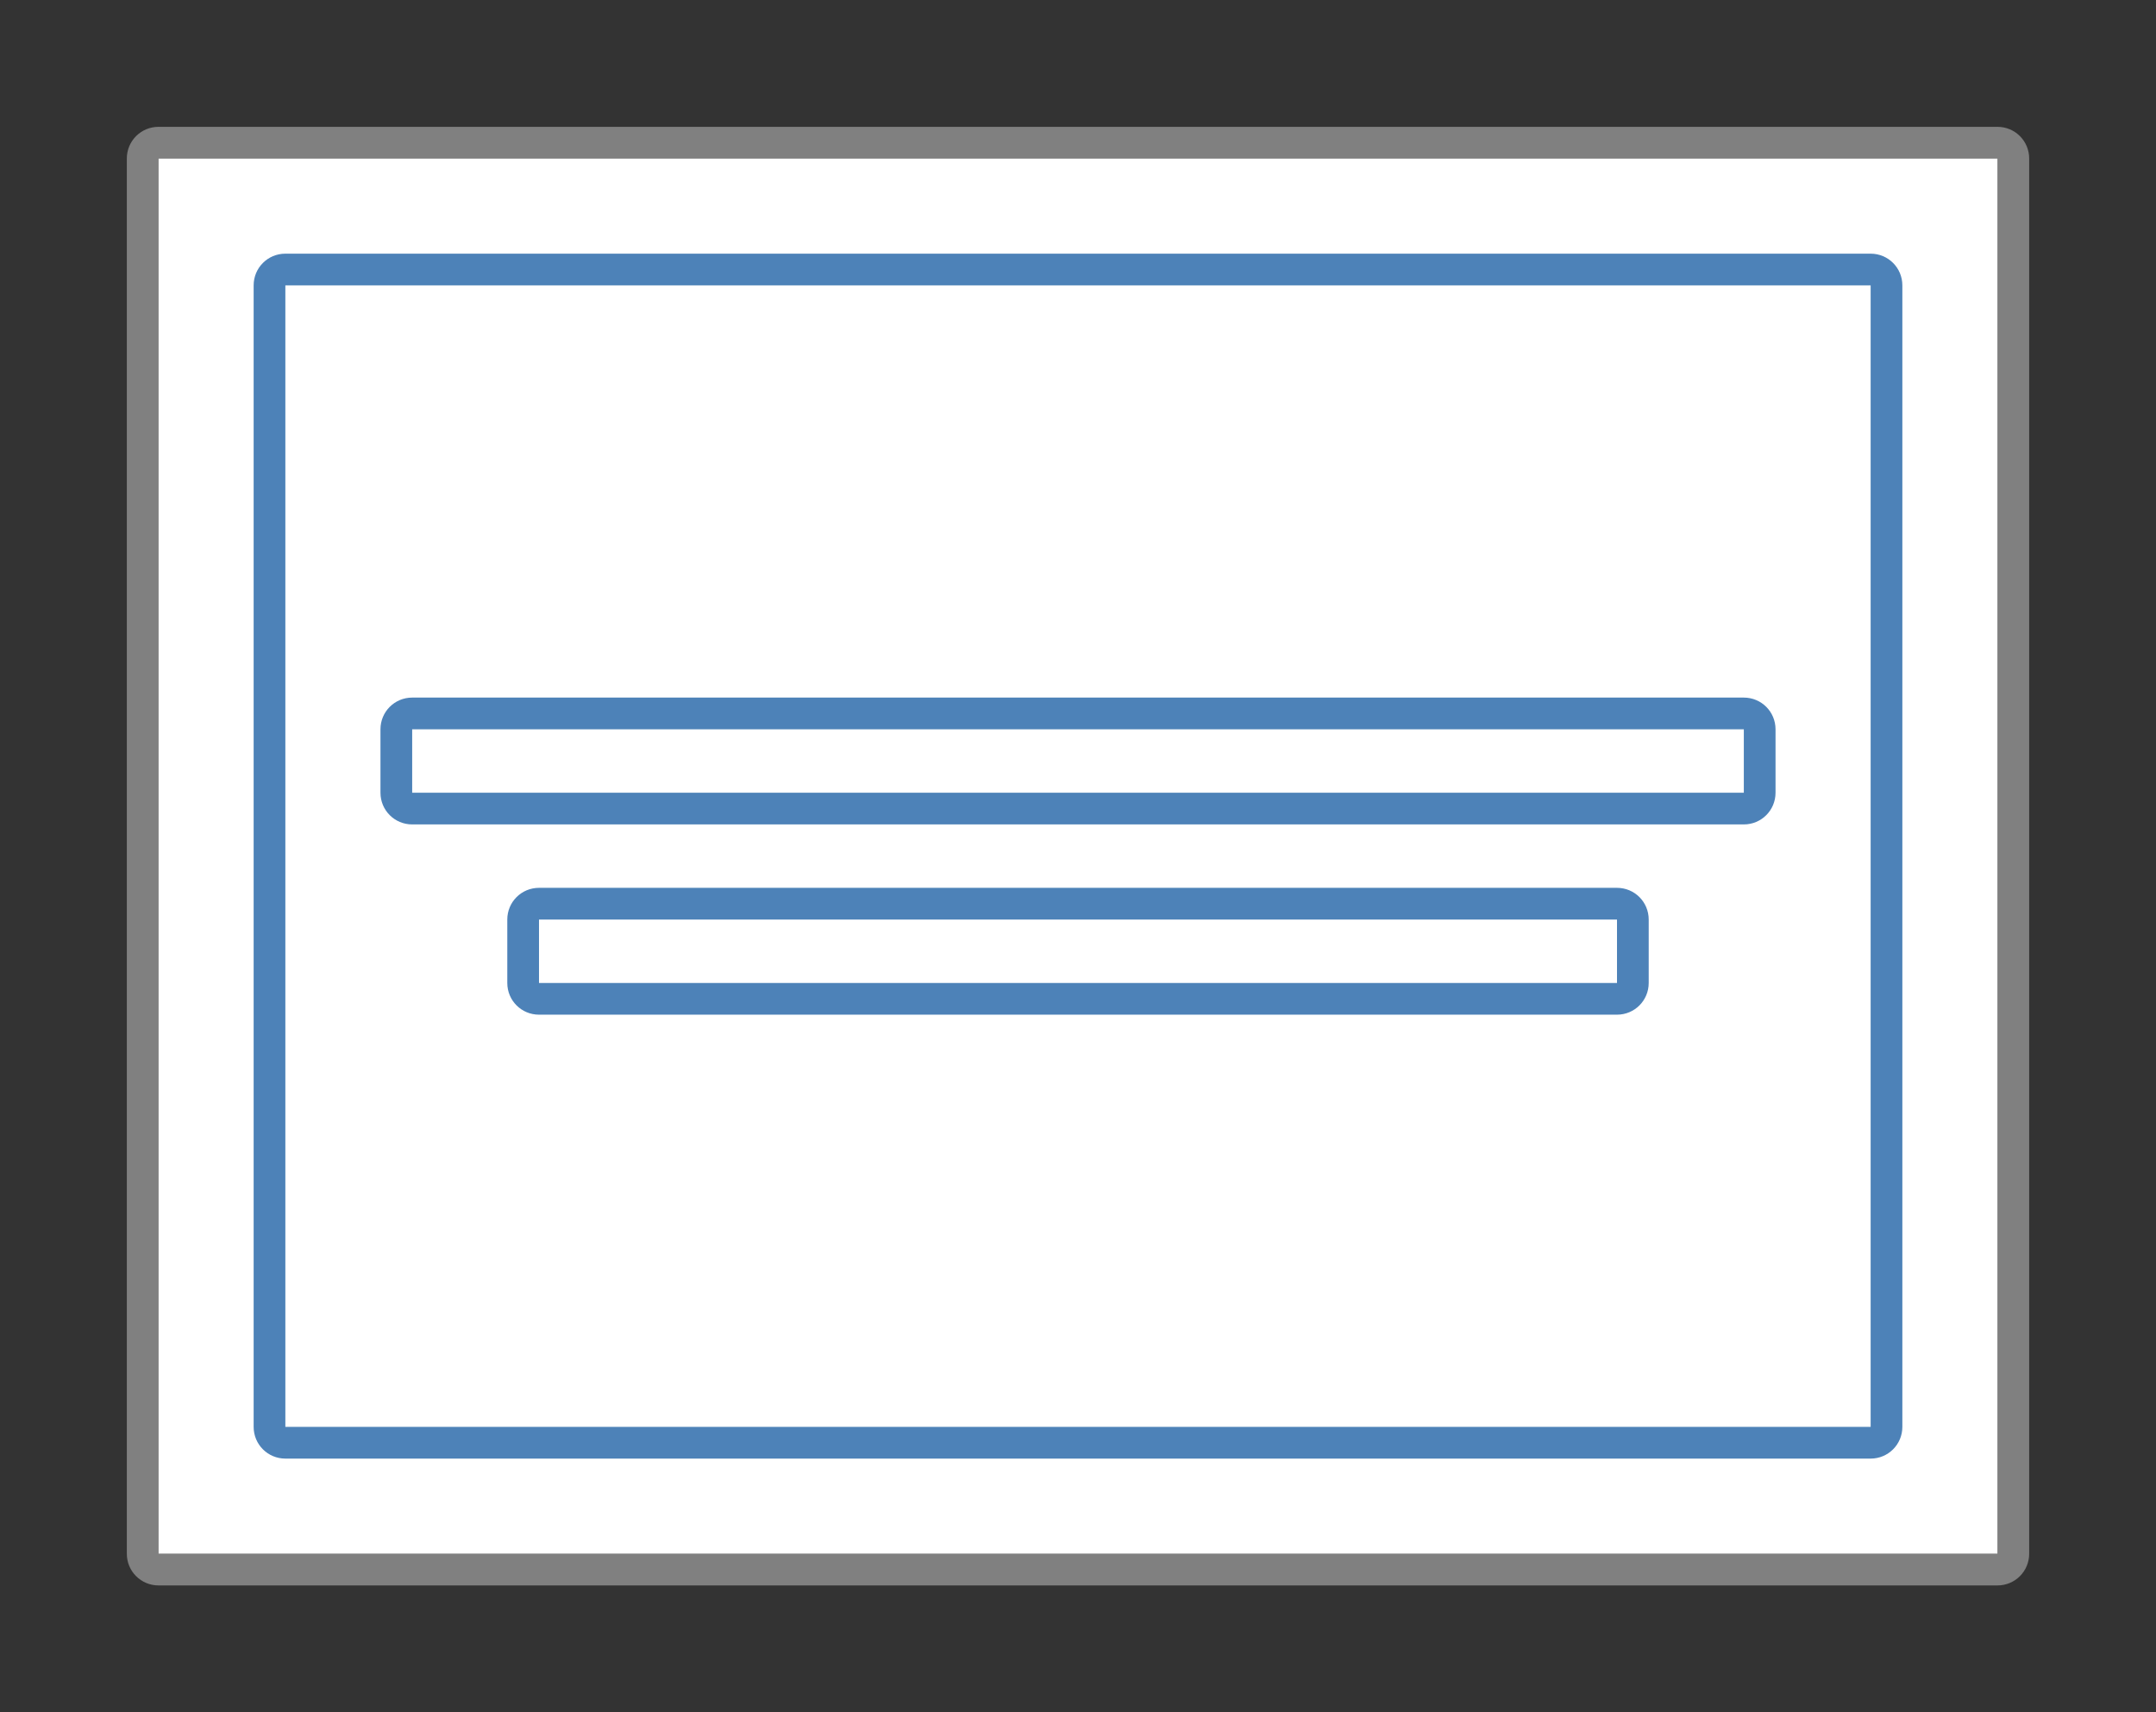 <svg height="15.24mm" viewBox="0 0 68 54" width="19.191mm" xmlns="http://www.w3.org/2000/svg"><rect x="0" y="0" width="68" height="54" fill="#333333" stroke="none"/><path d="m5 4c-.554 0-1 .446-1 1v44c0 .554.446 1 1 1h58c.554 0 1-.446 1-1v-44c0-.554-.446-1-1-1zm0 1h58v44h-58z" fill="#808080"/><path d="m5 5h58v44h-58z" fill="#fff"/><g fill="#4d82b8"><path d="m9 8c-.554 0-1 .446-1 1v36c0 .554.446 1 1 1h50c.554 0 1-.446 1-1v-36c0-.554-.446-1-1-1zm0 1h50v36h-50z"/><path d="m13 22c-.554 0-1 .446-1 1v2c0 .554.446 1 1 1h42c.554 0 1-.446 1-1v-2c0-.554-.446-1-1-1zm0 1h42v2h-42z"/><path d="m17 28c-.554 0-1 .446-1 1v2c0 .554.446 1 1 1h34c.554 0 1-.446 1-1v-2c0-.554-.446-1-1-1zm0 1h34v2h-34z"/></g></svg>